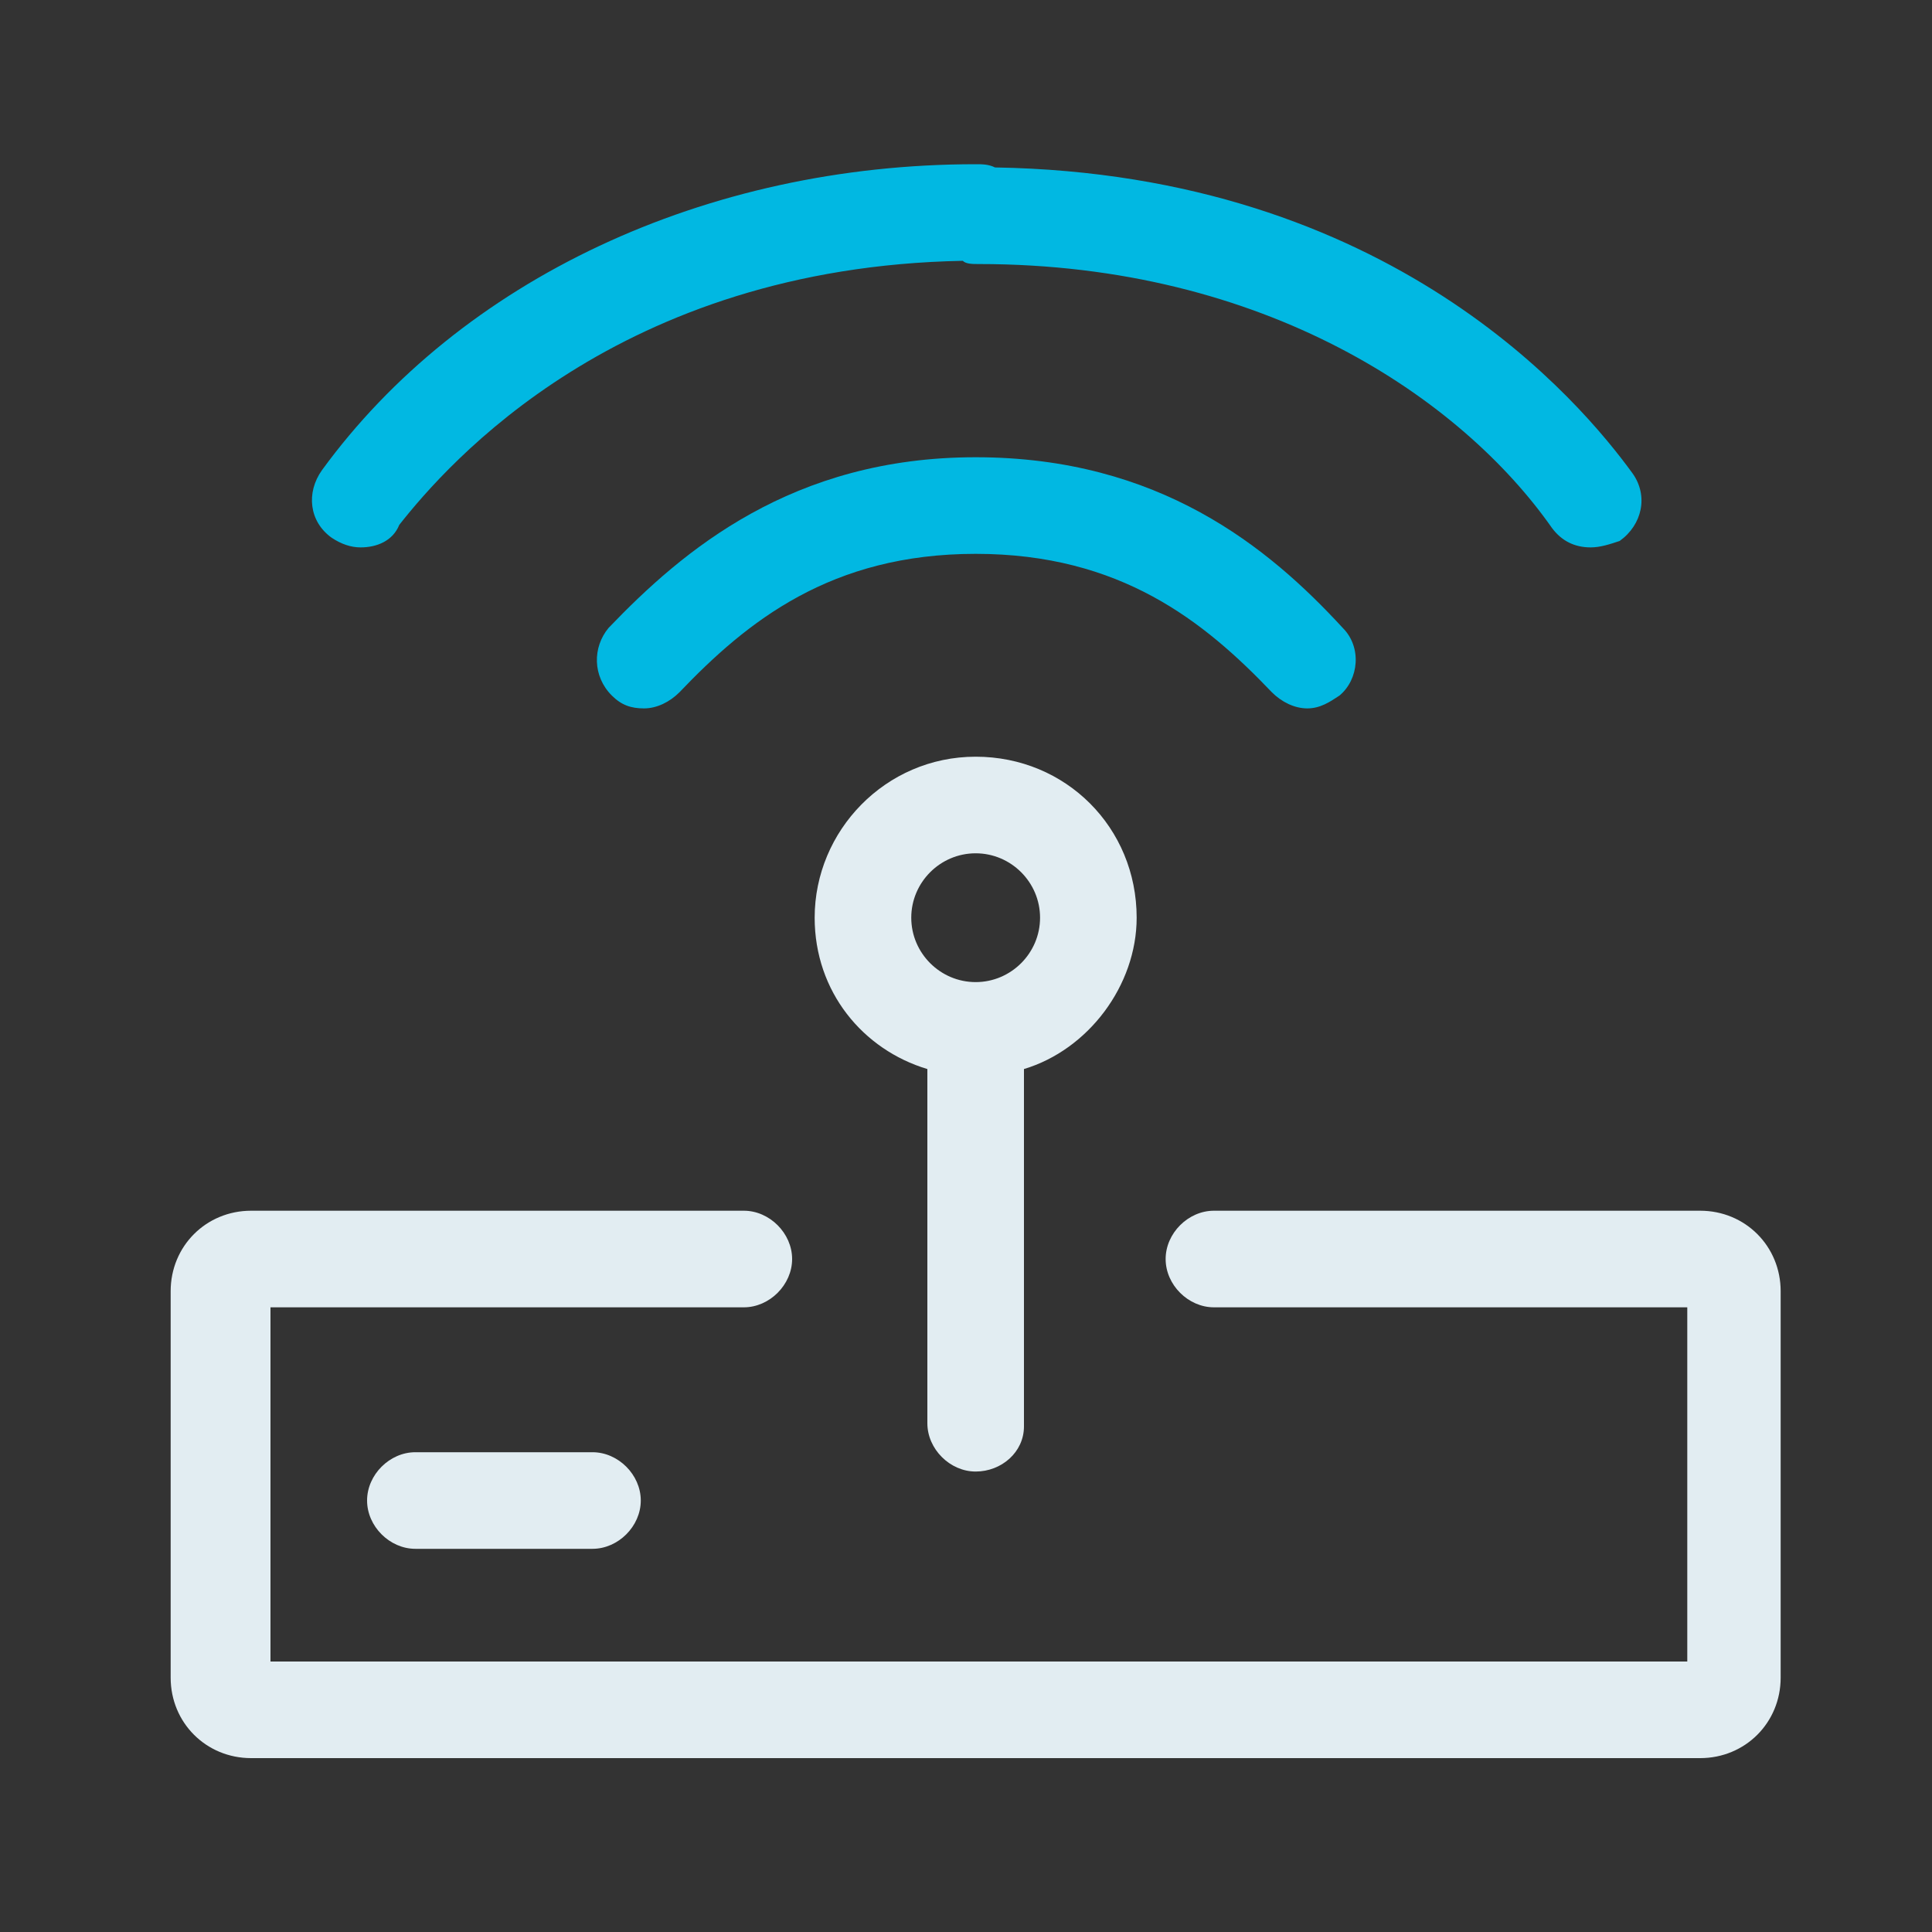 <?xml version="1.0" encoding="utf-8"?>
<!-- Generator: Adobe Illustrator 23.0.1, SVG Export Plug-In . SVG Version: 6.00 Build 0)  -->
<svg version="1.0" id="图层_1" xmlns="http://www.w3.org/2000/svg" xmlns:xlink="http://www.w3.org/1999/xlink" x="0px" y="0px"
	 viewBox="0 0 60 60" style="enable-background:new 0 0 60 60;" xml:space="preserve">
<rect x="0" y="0" width="60" height="60" fill="#333333" stroke="none"/>
<style type="text/css">
	.st0{fill:#01B8E2;}
	.st1{fill:#E2EDF2;}
</style>
<g>
	<path class="st0" d="M50.7,14.7c-1.6-2.2-7.5-9.3-19.8-9.5c-0.2-0.1-0.4-0.1-0.6-0.1c-8.4,0-16,3.6-20.3,9.5
		c-0.5,0.7-0.4,1.6,0.3,2.1c0.3,0.2,0.6,0.3,0.9,0.3c0.5,0,1-0.2,1.2-0.7c1.5-1.9,6.8-8,17.5-8.2c0.1,0.1,0.3,0.1,0.5,0.1
		c8.9,0,15,4.2,17.8,8.2c0.3,0.4,0.7,0.6,1.2,0.6c0.3,0,0.6-0.1,0.9-0.2C51,16.3,51.2,15.4,50.7,14.7z"/>
	<path class="st0" d="M30.3,14.2c-5.7,0-9.1,2.9-11.4,5.3c-0.5,0.6-0.5,1.5,0.1,2.1c0.3,0.3,0.6,0.4,1,0.4s0.8-0.2,1.1-0.5
		c2.1-2.2,4.7-4.3,9.2-4.3s7.1,2.1,9.2,4.3c0.3,0.3,0.7,0.5,1.1,0.5c0.4,0,0.7-0.2,1-0.4c0.6-0.5,0.7-1.5,0.1-2.1
		C39.4,17,36,14.2,30.3,14.2z"/>
</g>
<g>
	<path class="st1" d="M52.8,37.6h-9.6H39h-1.3c-0.8,0-1.5,0.7-1.5,1.5c0,0.8,0.7,1.5,1.5,1.5H39h4.2h9.2v11h-44v-11h9.2h4.9h0.6
		c0.8,0,1.5-0.7,1.5-1.5c0-0.8-0.7-1.5-1.5-1.5h-0.6h-4.9H7.8c-1.4,0-2.5,1.1-2.5,2.5v12c0,1.4,1.1,2.5,2.5,2.5h45
		c1.4,0,2.5-1.1,2.5-2.5v-12C55.3,38.7,54.2,37.6,52.8,37.6z"/>
	<path class="st1" d="M28.8,33.2v11c0,0.8,0.7,1.5,1.5,1.5s1.5-0.6,1.5-1.4V33.2c2-0.6,3.5-2.6,3.5-4.7c0-2.8-2.2-5-5-5s-5,2.3-5,5
		C25.3,30.8,26.8,32.6,28.8,33.2z M30.3,26.5c1.1,0,2,0.9,2,2s-0.9,2-2,2c-1.1,0-2-0.9-2-2S29.2,26.5,30.3,26.5z"/>
	<path class="st1" d="M12.9,45.1c-0.8,0-1.5,0.7-1.5,1.5c0,0.8,0.7,1.5,1.5,1.5h5.5c0.8,0,1.5-0.7,1.5-1.5c0-0.8-0.7-1.5-1.5-1.5
		H12.9z"/>
</g>
</svg>

